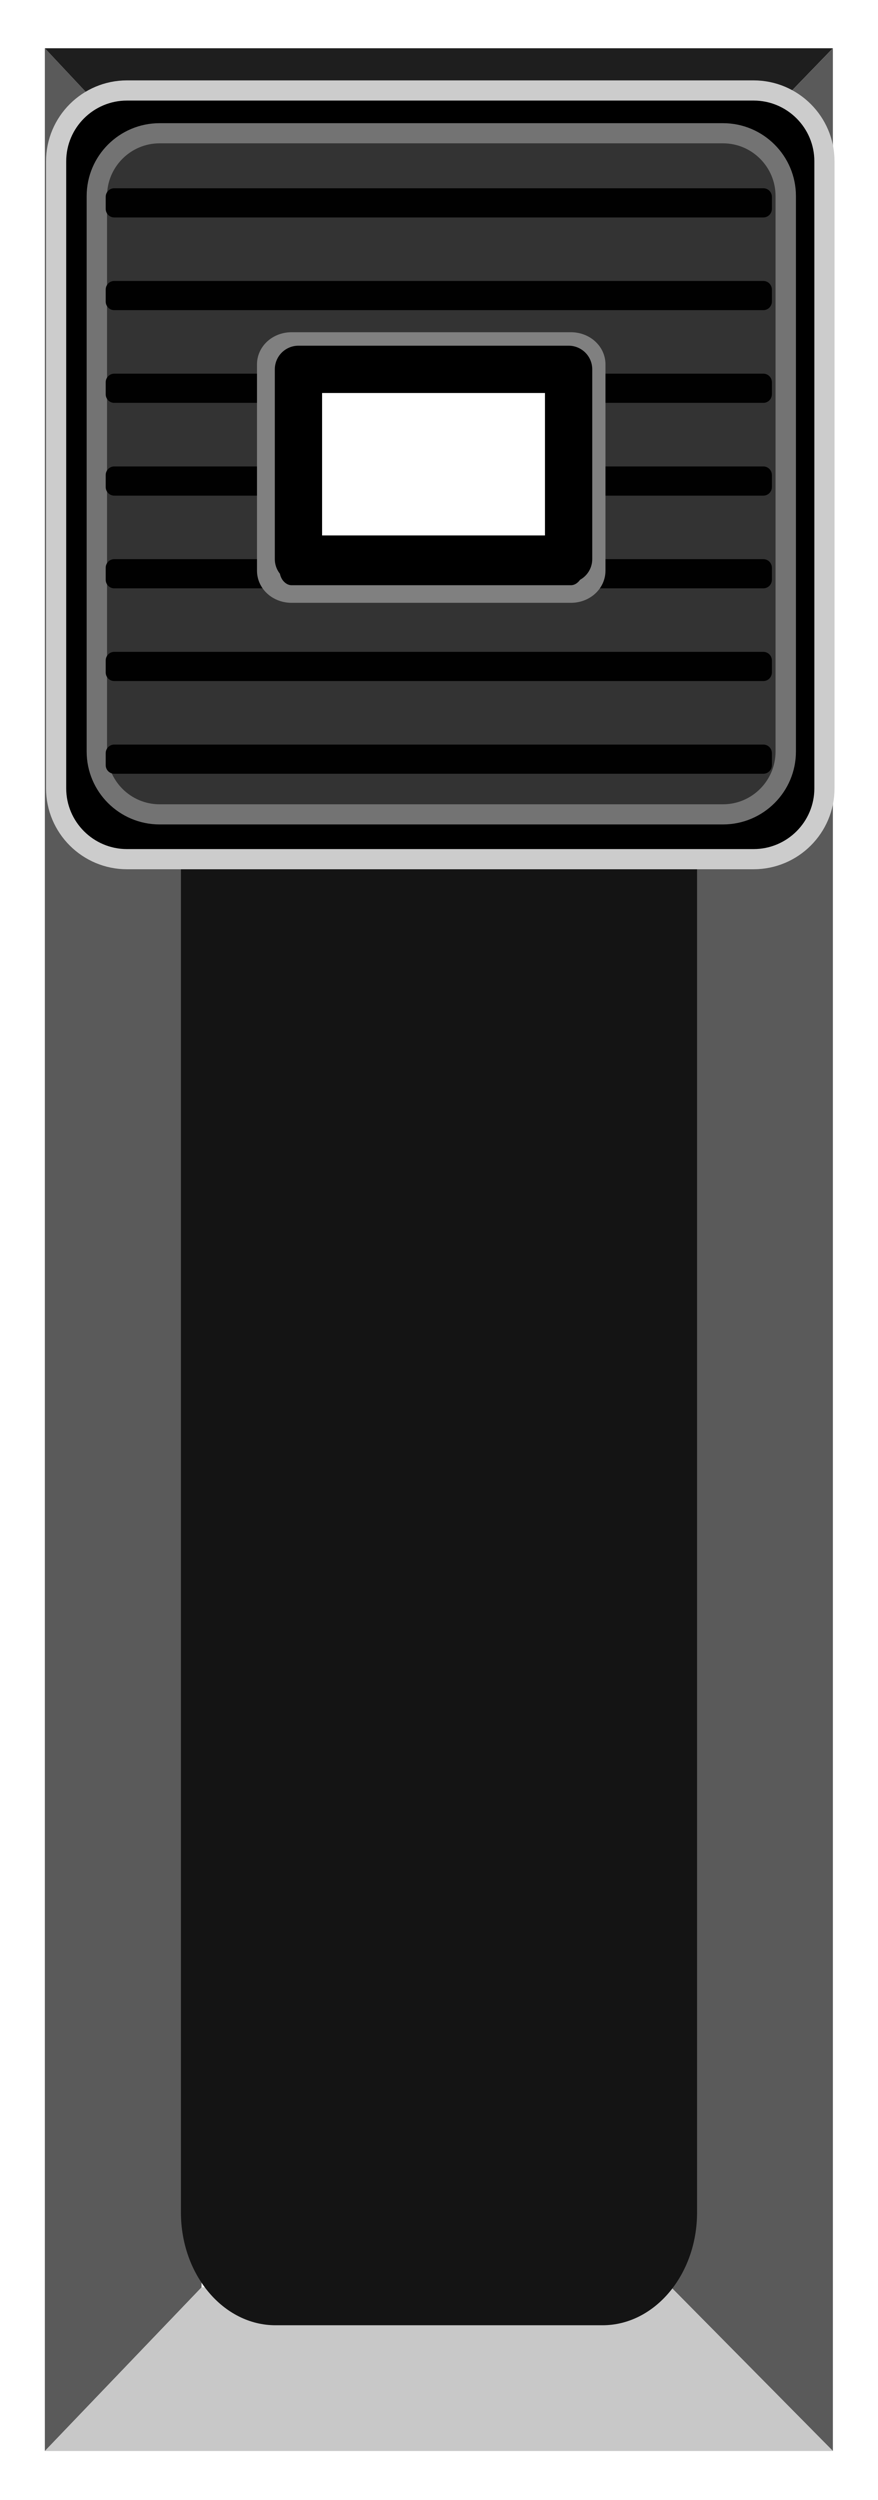 <svg xmlns:dc="http://purl.org/dc/elements/1.1/" xmlns:cc="http://creativecommons.org/ns#" xmlns:rdf="http://www.w3.org/1999/02/22-rdf-syntax-ns#" xmlns:svg="http://www.w3.org/2000/svg" xmlns="http://www.w3.org/2000/svg" xmlns:sodipodi="http://sodipodi.sourceforge.net/DTD/sodipodi-0.dtd" xmlns:inkscape="http://www.inkscape.org/namespaces/inkscape" width="13px" height="37px" version="1.1" xml:space="preserve" style="fill-rule:evenodd;clip-rule:evenodd;stroke-linecap:round;stroke-linejoin:round;stroke-miterlimit:1.5;" id="svg2645" sodipodi:docname="Select3_A.svg" inkscape:version="0.92.3 (2405546, 2018-03-11)">
  <defs id="defs2649"/>
  <sodipodi:namedview pagecolor="#ffffff" bordercolor="#666666" borderopacity="1" objecttolerance="10" gridtolerance="10" guidetolerance="10" inkscape:pageopacity="0" inkscape:pageshadow="2" inkscape:window-width="1920" inkscape:window-height="1018" id="namedview2647" showgrid="false" inkscape:zoom="16" inkscape:cx="6.3722173" inkscape:cy="15.523734" inkscape:window-x="-8" inkscape:window-y="-8" inkscape:window-maximized="1" inkscape:current-layer="svg2645" showguides="false" inkscape:guide-bbox="true" inkscape:snap-global="false">
    <sodipodi:guide position="7.317,36.286" orientation="0,1" id="guide1044" inkscape:locked="false"/>
    <sodipodi:guide position="0.664,18.637" orientation="1,0" id="guide1046" inkscape:locked="false"/>
    <sodipodi:guide position="12.332,18.684" orientation="1,0" id="guide1048" inkscape:locked="false"/>
    <sodipodi:guide position="6.773,0.727" orientation="0,1" id="guide1050" inkscape:locked="false"/>
    <sodipodi:guide position="2.984,14.547" orientation="1,0" id="guide1052" inkscape:locked="false"/>
    <sodipodi:guide position="9.938,14.391" orientation="1,0" id="guide1054" inkscape:locked="false"/>
    <sodipodi:guide position="6.265,3.149" orientation="0,1" id="guide1056" inkscape:locked="false"/>
    <sodipodi:guide position="7.656,33.812" orientation="0,1" id="guide1058" inkscape:locked="false"/>
  </sodipodi:namedview>
  <path style="fill:#5a5a5a;stroke:none;stroke-width:1px;stroke-linecap:butt;stroke-linejoin:miter;stroke-opacity:1;fill-opacity:1" d="M 0.664,0.714 2.984,3.188 v 30.664 l -2.32,2.422 z" id="path1060" inkscape:connector-curvature="0"/>
  <path style="fill:#1e1e1e;stroke:none;stroke-width:1px;stroke-linecap:butt;stroke-linejoin:miter;stroke-opacity:1;fill-opacity:1" d="M 0.664,0.714 H 12.332 L 9.938,3.188 H 2.984 Z" id="path1062" inkscape:connector-curvature="0"/>
  <path style="fill:#5a5a5a;stroke:none;stroke-width:1px;stroke-linecap:butt;stroke-linejoin:miter;stroke-opacity:1;fill-opacity:1" d="M 9.938,3.188 12.332,0.714 V 36.273 L 9.938,33.851 Z" id="path1064" inkscape:connector-curvature="0"/>
  <path style="fill:#c8c8c8;stroke:none;stroke-width:1px;stroke-linecap:butt;stroke-linejoin:miter;stroke-opacity:1;fill-opacity:1" d="M 0.664,36.273 2.984,33.851 H 9.938 l 2.395,2.422 z" id="path1066" inkscape:connector-curvature="0"/>
  <path d="m 10.321,3.567 c 0,-0.921 -0.628,-1.669 -1.401,-1.669 H 4.08 c -0.773,0 -1.401,0.748 -1.401,1.669 V 32.743 c 0,0.921 0.628,1.669 1.401,1.669 h 4.84 c 0.773,0 1.401,-0.748 1.401,-1.669 z" style="fill:#141414;stroke-width:0.51" id="path2589" inkscape:connector-curvature="0"/>
  <g transform="matrix(1,0,0,1,0,-11)" id="g2643">
    <g transform="matrix(0.447,0,0,0.447,-0.191,11.75)" id="g2597">
      <path d="M27,4.213c0,-1.221 -0.992,-2.213 -2.213,-2.213l-19.574,0c-1.221,0 -2.213,0.992 -2.213,2.213l0,19.574c0,1.221 0.992,2.213 2.213,2.213l19.574,0c1.221,0 2.213,-0.992 2.213,-2.213l0,-19.574Z" style="fill:rgb(51,51,51);stroke:black;stroke-width:1.57px;" id="path2595"/>
    </g>
    <g transform="matrix(0.425,0,0,0.42,0.159,12.132)" id="g2601">
      <path d="M27,4.213c0,-1.221 -0.98,-2.213 -2.187,-2.213l-19.626,0c-1.207,0 -2.187,0.992 -2.187,2.213l0,19.574c0,1.221 0.98,2.213 2.187,2.213l19.626,0c1.207,0 2.187,-0.992 2.187,-2.213l0,-19.574Z" style="fill:none;stroke:rgb(115,115,115);stroke-width:0.71px;" id="path2599"/>
    </g>
    <g transform="matrix(0.474,0,0,0.474,-0.591,11.391)" id="g2605">
      <path d="M27,4.212c0,-1.221 -0.992,-2.212 -2.213,-2.212l-19.574,0c-1.221,0 -2.213,0.991 -2.213,2.212l0,19.576c0,1.221 0.992,2.212 2.213,2.212l19.574,0c1.221,0 2.213,-0.991 2.213,-2.212l0,-19.576Z" style="fill:none;stroke:rgb(204,204,204);stroke-width:0.63px;" id="path2603"/>
    </g>
    <g transform="matrix(0.411,0,0,0.018,0.332,13.75)" id="g2609">
      <path d="M27,9.104c0,-3.921 -0.138,-7.104 -0.307,-7.104l-23.386,0c-0.169,0 -0.307,3.183 -0.307,7.104l0,9.792c0,3.921 0.138,7.104 0.307,7.104l23.386,0c0.169,0 0.307,-3.183 0.307,-7.104l0,-9.792Z" style="fill:rgb(1,1,1);" id="path2607"/>
    </g>
    <g transform="matrix(0.411,0,0,0.018,0.332,21.983)" id="g2613">
      <path d="M27,9.104c0,-3.921 -0.138,-7.104 -0.307,-7.104l-23.386,0c-0.169,0 -0.307,3.183 -0.307,7.104l0,9.792c0,3.921 0.138,7.104 0.307,7.104l23.386,0c0.169,0 0.307,-3.183 0.307,-7.104l0,-9.792Z" style="fill:rgb(1,1,1);" id="path2611"/>
    </g>
    <g transform="matrix(0.411,0,0,0.018,0.332,20.611)" id="g2617">
      <path d="M27,9.104c0,-3.921 -0.138,-7.104 -0.307,-7.104l-23.386,0c-0.169,0 -0.307,3.183 -0.307,7.104l0,9.792c0,3.921 0.138,7.104 0.307,7.104l23.386,0c0.169,0 0.307,-3.183 0.307,-7.104l0,-9.792Z" style="fill:rgb(1,1,1);" id="path2615"/>
    </g>
    <g transform="matrix(0.411,0,0,0.018,0.332,19.239)" id="g2621">
      <path d="M27,9.104c0,-3.921 -0.138,-7.104 -0.307,-7.104l-23.386,0c-0.169,0 -0.307,3.183 -0.307,7.104l0,9.792c0,3.921 0.138,7.104 0.307,7.104l23.386,0c0.169,0 0.307,-3.183 0.307,-7.104l0,-9.792Z" style="fill:rgb(1,1,1);" id="path2619"/>
    </g>
    <g transform="matrix(0.411,0,0,0.018,0.332,17.867)" id="g2625">
      <path d="M27,9.104c0,-3.921 -0.138,-7.104 -0.307,-7.104l-23.386,0c-0.169,0 -0.307,3.183 -0.307,7.104l0,9.792c0,3.921 0.138,7.104 0.307,7.104l23.386,0c0.169,0 0.307,-3.183 0.307,-7.104l0,-9.792Z" style="fill:rgb(1,1,1);" id="path2623"/>
    </g>
    <g transform="matrix(0.411,0,0,0.018,0.332,16.494)" id="g2629">
      <path d="M27,9.104c0,-3.921 -0.138,-7.104 -0.307,-7.104l-23.386,0c-0.169,0 -0.307,3.183 -0.307,7.104l0,9.792c0,3.921 0.138,7.104 0.307,7.104l23.386,0c0.169,0 0.307,-3.183 0.307,-7.104l0,-9.792Z" style="fill:rgb(1,1,1);" id="path2627"/>
    </g>
    <g transform="matrix(0.411,0,0,0.018,0.332,15.122)" id="g2633">
      <path d="M27,9.104c0,-3.921 -0.138,-7.104 -0.307,-7.104l-23.386,0c-0.169,0 -0.307,3.183 -0.307,7.104l0,9.792c0,3.921 0.138,7.104 0.307,7.104l23.386,0c0.169,0 0.307,-3.183 0.307,-7.104l0,-9.792Z" style="fill:rgb(1,1,1);" id="path2631"/>
    </g>
    <g transform="matrix(0.201,0,0,0.156,3.37,15.735)" id="g2637">
      <path d="M27,4.213c0,-1.221 -0.766,-2.213 -1.709,-2.213l-20.582,0c-0.943,0 -1.709,0.992 -1.709,2.213l0,19.574c0,1.221 0.766,2.213 1.709,2.213l20.582,0c0.943,0 1.709,-0.992 1.709,-2.213l0,-19.574Z" style="fill:none;stroke:rgb(128,128,128);stroke-width:1.67px;" id="path2635"/>
    </g>
    <g transform="matrix(1,0,0,1,-229.581,-117.534)" id="g2641">
      <rect x="234" y="134" width="4" height="2.808" style="fill:white;stroke:black;stroke-width:0.7px;" id="rect2639"/>
    </g>
  </g>
</svg>